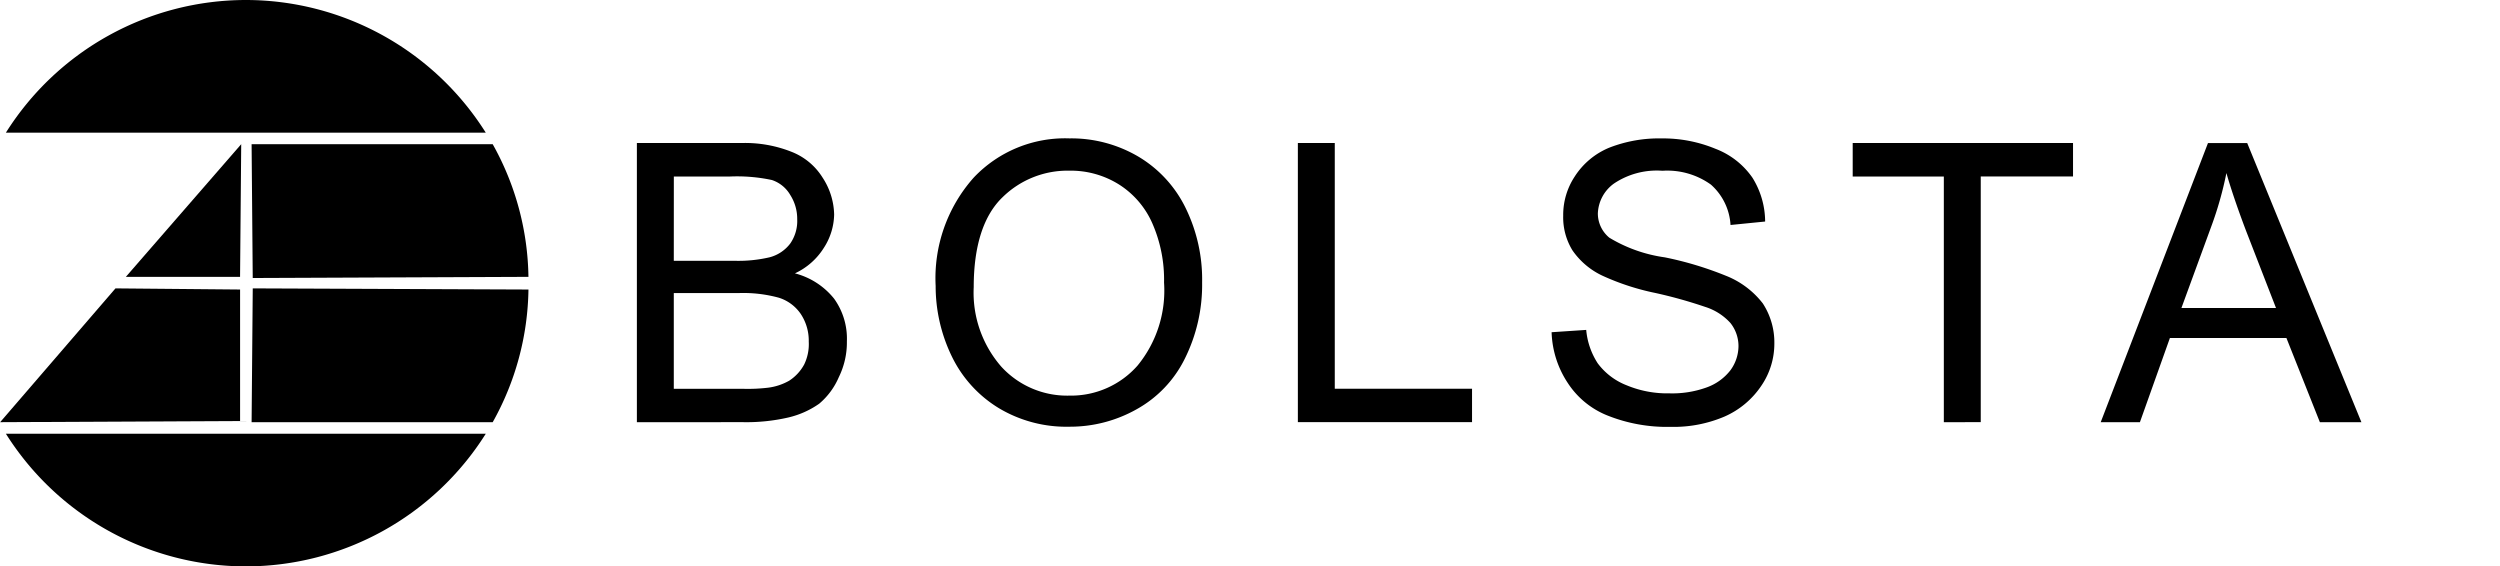 <svg
  xmlns="http://www.w3.org/2000/svg"
  class="w-full max-w-[10rem] h-auto"
  viewBox="0 0 176.538 40"
  width="158.9"
  height="36"
>
  <rect
    id="logoHoverBg"
    clip-path="url(#logoHoverClip)"
    class="w-0 h-full fill-[#1c1c1c] transition-all duration-300 group-hover:w-full dark:fill-slate-50"
    d="M0,0H176.537V40H0Z"
    transform="translate(0 0)"></rect>
  <defs>
    <path
      id="logoHoverPath"
      d="M-10434.863-1400.7H-10578a23.137,23.137,0,0,0,3.748-3.34,21.658,21.658,0,0,0,2.688-4.073,22.024,22.024,0,0,0,1.71-4.725,21.339,21.339,0,0,0,.57-5.051,21.6,21.6,0,0,0-.57-5.051,21.636,21.636,0,0,0-1.71-4.644,21.927,21.927,0,0,0-2.688-4.073,22.389,22.389,0,0,0-3.585-3.34h142.974a3.161,3.161,0,0,1,1.222.244,3.031,3.031,0,0,1,.978.652,3.015,3.015,0,0,1,.651.978,3.149,3.149,0,0,1,.245,1.222v28.106a3.149,3.149,0,0,1-.245,1.222,3.016,3.016,0,0,1-.651.978,3.027,3.027,0,0,1-.978.652A3.158,3.158,0,0,1-10434.863-1400.7Z"
      transform="translate(10608.306 1438.014)"
      fill="none"></path>
    <clipPath id="logoHoverClip">
      <use href="#logoHoverPath"></use>
    </clipPath>
  </defs>
  <path
    class="transition-all duration-300 fill-[#1c1c1c] group-hover:fill-slate-50 dark:fill-slate-50 dark:group-hover:fill-[#1c1c1c]"
    id="logeText"
    d="M25-228.384V-248.1h7.413a8.875,8.875,0,0,1,3.585.652,4.516,4.516,0,0,1,2.118,1.792,4.932,4.932,0,0,1,.815,2.607,4.471,4.471,0,0,1-.733,2.362,4.785,4.785,0,0,1-2.037,1.792,5.217,5.217,0,0,1,2.77,1.792,4.836,4.836,0,0,1,.9,3.014,5.547,5.547,0,0,1-.57,2.525,5.036,5.036,0,0,1-1.385,1.874,6.262,6.262,0,0,1-2.2.978,13.139,13.139,0,0,1-3.177.326Zm2.607-11.4h4.236a9.7,9.7,0,0,0,2.525-.244,2.674,2.674,0,0,0,1.466-.978,2.793,2.793,0,0,0,.489-1.711,3.127,3.127,0,0,0-.489-1.711,2.357,2.357,0,0,0-1.3-1.059,11.74,11.74,0,0,0-3.014-.244h-3.91Zm0,9.042h4.888a12.044,12.044,0,0,0,1.792-.081,4.038,4.038,0,0,0,1.466-.489,3.148,3.148,0,0,0,1.059-1.14,3.294,3.294,0,0,0,.326-1.629,3.408,3.408,0,0,0-.57-1.955,2.933,2.933,0,0,0-1.548-1.14,9.5,9.5,0,0,0-2.851-.326H27.607ZM46.1-238a10.682,10.682,0,0,1,2.688-7.657,8.875,8.875,0,0,1,6.762-2.77,9.334,9.334,0,0,1,4.888,1.3,8.6,8.6,0,0,1,3.34,3.666,11.493,11.493,0,0,1,1.141,5.214,11.685,11.685,0,0,1-1.222,5.376,8.261,8.261,0,0,1-3.422,3.584,9.583,9.583,0,0,1-4.725,1.222,9.288,9.288,0,0,1-4.969-1.3,8.7,8.7,0,0,1-3.34-3.666A11.356,11.356,0,0,1,46.1-238Zm2.688.081a7.945,7.945,0,0,0,1.955,5.621,6.3,6.3,0,0,0,4.806,2.037,6.256,6.256,0,0,0,4.807-2.118,8.347,8.347,0,0,0,1.874-5.865,9.887,9.887,0,0,0-.815-4.155,6.188,6.188,0,0,0-2.363-2.77,6.41,6.41,0,0,0-3.5-.978,6.557,6.557,0,0,0-4.725,1.874C49.5-243,48.788-240.878,48.788-237.915Zm22.892,9.531V-248.1h2.607v17.351h9.694v2.362ZM89.6-234.738l2.444-.163a5.164,5.164,0,0,0,.815,2.362,4.645,4.645,0,0,0,2.037,1.548,7.466,7.466,0,0,0,3.014.57,7.123,7.123,0,0,0,2.607-.407,3.7,3.7,0,0,0,1.711-1.222,2.908,2.908,0,0,0,.57-1.711,2.622,2.622,0,0,0-.57-1.629,4.04,4.04,0,0,0-1.792-1.14,33,33,0,0,0-3.5-.978,17.274,17.274,0,0,1-3.747-1.222,5.308,5.308,0,0,1-2.118-1.792,4.44,4.44,0,0,1-.652-2.444,4.918,4.918,0,0,1,.815-2.77,5.291,5.291,0,0,1,2.444-2.037,9.651,9.651,0,0,1,3.666-.652,9.7,9.7,0,0,1,3.829.733,5.6,5.6,0,0,1,2.607,2.037,5.878,5.878,0,0,1,.9,3.1l-2.444.244a4.123,4.123,0,0,0-1.385-2.851,5.277,5.277,0,0,0-3.422-.978,5.42,5.42,0,0,0-3.422.9,2.719,2.719,0,0,0-1.141,2.118,2.212,2.212,0,0,0,.815,1.711,10.335,10.335,0,0,0,3.91,1.385,24.122,24.122,0,0,1,4.318,1.3,6.127,6.127,0,0,1,2.607,1.955,5.055,5.055,0,0,1,.815,2.851,5.261,5.261,0,0,1-.9,2.933,6.062,6.062,0,0,1-2.607,2.2,9.166,9.166,0,0,1-3.829.733,11.307,11.307,0,0,1-4.481-.815,5.982,5.982,0,0,1-2.77-2.281A6.857,6.857,0,0,1,89.6-234.738Zm27.7,6.354v-17.351h-6.436V-248.1h15.56v2.362h-6.517v17.351Zm11.079,0,7.576-19.714h2.77l8.065,19.714h-2.933l-2.363-5.947h-8.228l-2.118,5.947Zm5.7-8.065h6.68l-2.118-5.458c-.627-1.656-1.081-3.008-1.385-4.073a24.937,24.937,0,0,1-1.059,3.747Z"
    transform="translate(19.969 258.2)"></path>
  <path
    id="logoIcon"
    class="fill-[#1c1c1c] dark:fill-slate-50"
    d="M-8722.094-1459.369s33.889,0,33.891,0a20.033,20.033,0,0,1-16.945,9.369A20.045,20.045,0,0,1-8722.094-1459.369Zm17.353-.815.081-9.45s19.472.082,19.471.081a19.7,19.7,0,0,1-2.525,9.369S-8704.741-1460.184-8704.741-1460.184Zm-9.613-9.45,8.8.081v9.287l-16.945.081Zm9.613-10.183s17.026,0,17.026,0a19.7,19.7,0,0,1,2.525,9.369s-19.471.082-19.471.082Zm-8.88,9.369,8.146-9.369-.081,9.369Zm-8.473-10.183a20.045,20.045,0,0,1,16.945-9.369,20.033,20.033,0,0,1,16.945,9.369h-33.891Z"
    transform="translate(8722.501 1490)"></path>
</svg>
